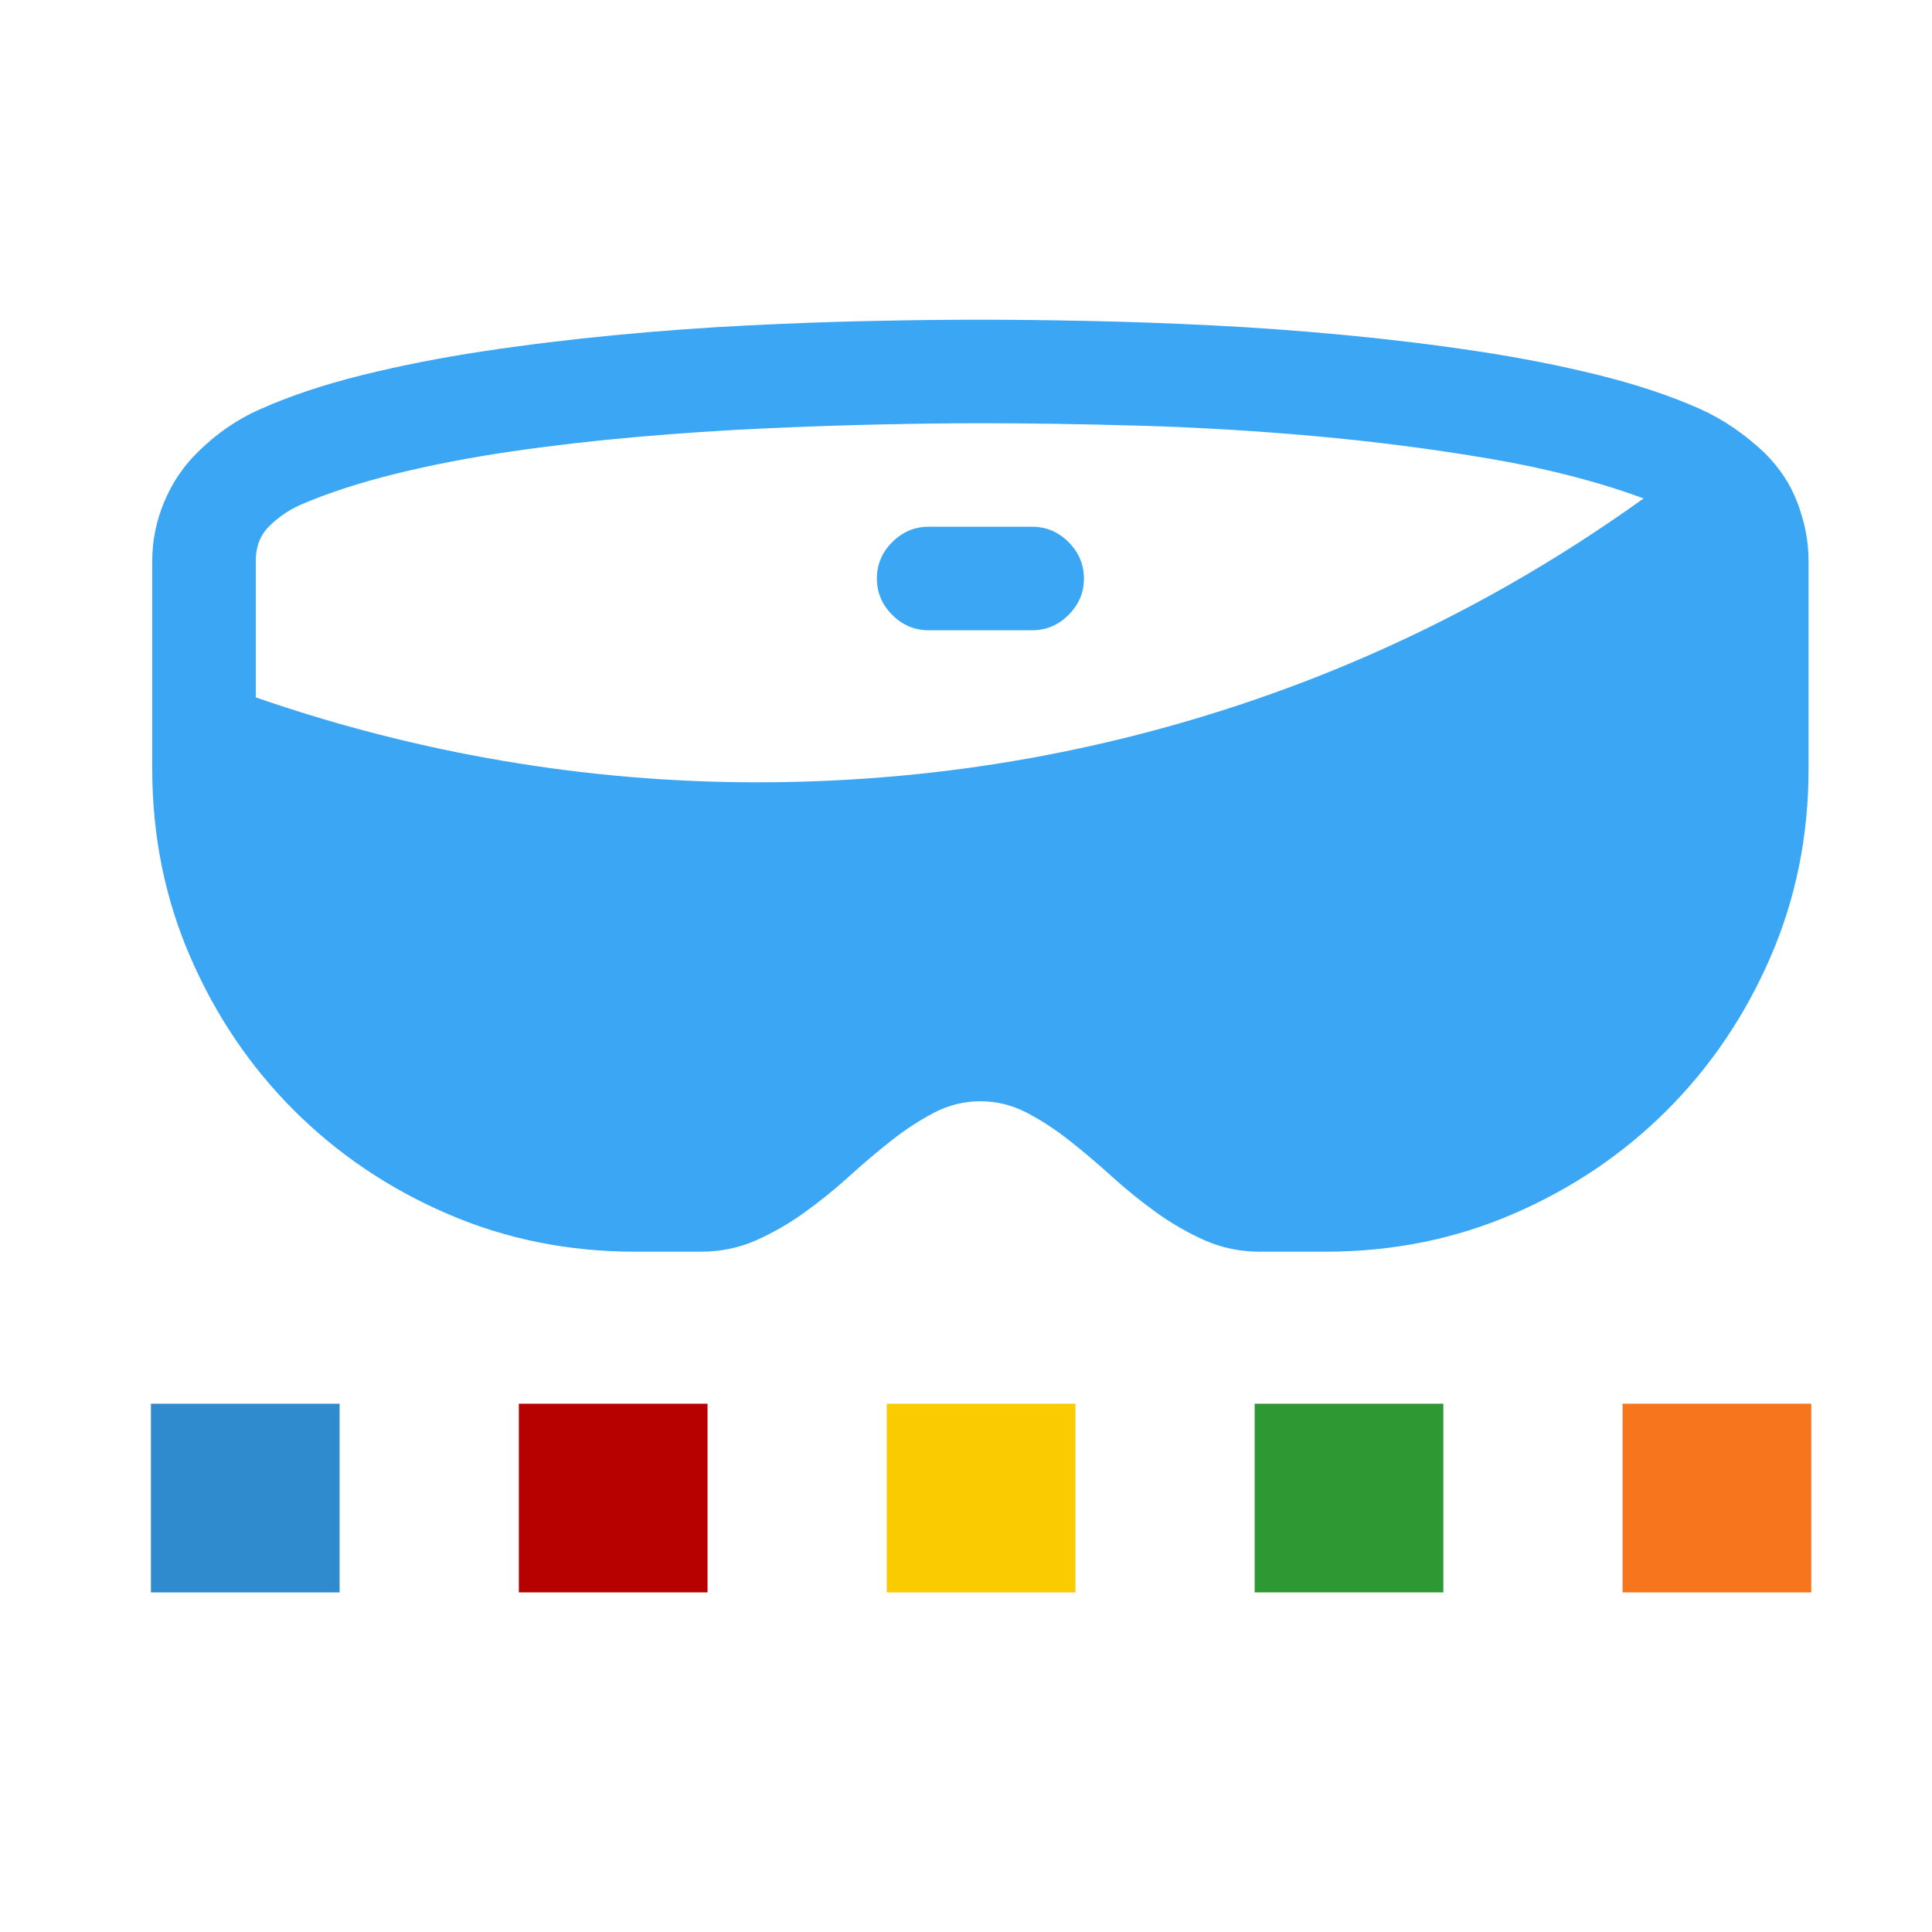 <?xml version="1.0" encoding="UTF-8" standalone="no"?>
<svg
   xmlns:dc="http://purl.org/dc/elements/1.1/"
   xmlns:cc="http://creativecommons.org/ns#"
   xmlns:rdf="http://www.w3.org/1999/02/22-rdf-syntax-ns#"
   xmlns:svg="http://www.w3.org/2000/svg"
   xmlns="http://www.w3.org/2000/svg"
   xmlns:sodipodi="http://sodipodi.sourceforge.net/DTD/sodipodi-0.dtd"
   xmlns:inkscape="http://www.inkscape.org/namespaces/inkscape"
   viewBox="0 0 256 256"
   id="svg2"
   version="1.1"
   inkscape:version="0.91 r13725"
   sodipodi:docname="mr-webrtc.svg"
   width="256"
   height="256"
   inkscape:export-filename="H:\mrtk\mr-webrtc\docs\mr-webrtc_icon.png"
   inkscape:export-xdpi="16.879999"
   inkscape:export-ydpi="16.879999">
  <sodipodi:namedview
     pagecolor="#ffffff"
     bordercolor="#666666"
     borderopacity="1"
     objecttolerance="10"
     gridtolerance="10"
     guidetolerance="10"
     inkscape:pageopacity="0"
     inkscape:pageshadow="2"
     inkscape:window-width="2560"
     inkscape:window-height="1377"
     id="namedview74"
     showgrid="false"
     inkscape:zoom="2"
     inkscape:cx="97.43162"
     inkscape:cy="150.03506"
     inkscape:window-x="2552"
     inkscape:window-y="-8"
     inkscape:window-maximized="1"
     inkscape:current-layer="svg2"
     inkscape:snap-center="true"
     inkscape:snap-object-midpoints="true"
     inkscape:snap-bbox="true"
     inkscape:bbox-paths="true"
     inkscape:bbox-nodes="true"
     inkscape:snap-bbox-edge-midpoints="true"
     inkscape:snap-bbox-midpoints="true">
    <inkscape:grid
       type="xygrid"
       id="grid4638" />
  </sodipodi:namedview>
  <defs
     id="defs4">
    <style
       id="style6">.cls-1{fill:none;}.cls-2{opacity:0.85;}.cls-3{fill:#1a1a1a;}.cls-4{font-size:90px;font-family:SegoeUI-Bold, Segoe UI;letter-spacing:0.44em;}.cls-20,.cls-4{fill:#fff;}.cls-4,.cls-7{font-weight:700;}.cls-5{letter-spacing:0.46em;}.cls-6{letter-spacing:0.48em;}.cls-7{font-size:44.53px;fill:#fff69f;font-family:SegoeUI-BoldItalic, Segoe UI;font-style:italic;letter-spacing:0.32em;}.cls-8{letter-spacing:0.34em;}.cls-9{letter-spacing:0.32em;}.cls-10{letter-spacing:0.3em;}.cls-11{letter-spacing:0.28em;}.cls-12{letter-spacing:0.29em;}.cls-13{letter-spacing:0.26em;}.cls-14{letter-spacing:0.28em;}.cls-15{letter-spacing:0.28em;}.cls-16{letter-spacing:0.25em;}.cls-17{letter-spacing:0.24em;}.cls-18{letter-spacing:0.3em;}.cls-19{clip-path:url(#clip-path);}.cls-21{fill:url(#linear-gradient);}</style>
    <clipPath
       id="clip-path">
      <path
         class="cls-1"
         d="m 209.59,327.52 a 68.9,68.9 0 0 0 36.41,36.39 66.33,66.33 0 0 0 26.65,5.39 l 9.28,0 a 19.07,19.07 0 0 0 7.85,-1.61 38.38,38.38 0 0 0 6.88,-3.95 72.39,72.39 0 0 0 6.3,-5.1 c 2,-1.84 4,-3.54 6,-5.1 a 38,38 0 0 1 6.08,-4 14.13,14.13 0 0 1 13.06,0 38.45,38.45 0 0 1 6.08,4 c 2,1.56 4,3.26 6,5.1 a 74.06,74.06 0 0 0 6.31,5.1 38.29,38.29 0 0 0 6.87,3.95 19.14,19.14 0 0 0 7.85,1.61 l 9.29,0 a 66.4,66.4 0 0 0 26.65,-5.39 68.9,68.9 0 0 0 36.39,-36.39 66.32,66.32 0 0 0 5.38,-26.65 l 0,-29.45"
         id="path9"
         inkscape:connector-curvature="0"
         style="opacity:0.85;fill:none" />
    </clipPath>
    <linearGradient
       id="linear-gradient"
       x1="295.4"
       y1="273.9"
       x2="351.96"
       y2="273.9"
       gradientUnits="userSpaceOnUse">
      <stop
         offset="0"
         stop-color="#ffc2fc"
         id="stop12" />
      <stop
         offset="1"
         stop-color="#daff94"
         id="stop14" />
    </linearGradient>
    <style
       id="style4262">.cls-1{fill:none;}.cls-2{opacity:0.85;}.cls-3{fill:#1a1a1a;}.cls-4{font-size:94px;font-family:SegoeUI-Bold, Segoe UI;letter-spacing:0.38em;}.cls-18,.cls-4{fill:#fff;}.cls-4,.cls-7{font-weight:700;}.cls-5{letter-spacing:0.4em;}.cls-6{letter-spacing:0.42em;}.cls-7{font-size:44.53px;fill:#fff69f;font-family:SegoeUI-BoldItalic, Segoe UI;font-style:italic;}.cls-16,.cls-7{letter-spacing:0.24em;}.cls-8{letter-spacing:0.26em;}.cls-9{letter-spacing:0.22em;}.cls-10{letter-spacing:0.2em;}.cls-11{letter-spacing:0.21em;}.cls-12{letter-spacing:0.18em;}.cls-13{letter-spacing:0.2em;}.cls-14{letter-spacing:0.2em;}.cls-15{letter-spacing:0.19em;}.cls-17{clip-path:url(#clip-path);}.cls-19{fill:url(#linear-gradient);}</style>
    <clipPath
       id="clip-path-7">
      <path
         id="path4265"
         d="m 414,407.09 a 68.9,68.9 0 0 0 36.39,36.39 66.14,66.14 0 0 0 26.61,5.39 l 9.29,0 a 19.13,19.13 0 0 0 7.85,-1.6 38.43,38.43 0 0 0 6.88,-4 71.69,71.69 0 0 0 6.3,-5.1 q 3,-2.74 6,-5.1 a 38.55,38.55 0 0 1 6.07,-3.95 14.07,14.07 0 0 1 13.07,0 39,39 0 0 1 6.07,3.95 c 2,1.57 4,3.27 6,5.1 a 70.25,70.25 0 0 0 6.3,5.1 38.43,38.43 0 0 0 6.88,4 19.1,19.1 0 0 0 7.85,1.6 l 9.28,0 a 66.16,66.16 0 0 0 26.65,-5.39 68.9,68.9 0 0 0 36.39,-36.39 66.31,66.31 0 0 0 5.39,-26.64 l 0,-29.45"
         class="cls-1"
         inkscape:connector-curvature="0"
         style="opacity:0.85;fill:none" />
    </clipPath>
    <linearGradient
       gradientUnits="userSpaceOnUse"
       y2="353.47"
       x2="556.34"
       y1="353.47"
       x1="499.77"
       id="linear-gradient-4">
      <stop
         id="stop4268"
         stop-color="#ffc2fc"
         offset="0" />
      <stop
         id="stop4270"
         stop-color="#daff94"
         offset="1" />
    </linearGradient>
    <style
       id="style4375">.cls-1{opacity:0.85;}.cls-2{font-size:90px;font-family:SegoeUI-Bold, Segoe UI;letter-spacing:0.44em;}.cls-2,.cls-5{font-weight:700;}.cls-3{letter-spacing:0.46em;}.cls-4{letter-spacing:0.48em;}.cls-5{font-size:44.53px;fill:#a3a3a3;font-family:SegoeUI-BoldItalic, Segoe UI;font-style:italic;letter-spacing:0.32em;}.cls-6{letter-spacing:0.34em;}.cls-7{letter-spacing:0.32em;}.cls-8{letter-spacing:0.3em;}.cls-9{letter-spacing:0.28em;}.cls-10{letter-spacing:0.29em;}.cls-11{letter-spacing:0.26em;}.cls-12{letter-spacing:0.28em;}.cls-13{letter-spacing:0.28em;}.cls-14{letter-spacing:0.25em;}.cls-15{letter-spacing:0.24em;}.cls-16{letter-spacing:0.3em;}.cls-17{fill:url(#linear-gradient);}.cls-18{fill:#191919;}</style>
    <linearGradient
       gradientUnits="userSpaceOnUse"
       y2="309.65"
       x2="436.44"
       y1="309.65"
       x1="211.44"
       id="linear-gradient-6">
      <stop
         id="stop4378"
         stop-color="#ffc2fc"
         offset="0" />
      <stop
         id="stop4380"
         stop-color="#daff94"
         offset="1" />
    </linearGradient>
    <clipPath
       id="clipPath4489"
       clipPathUnits="userSpaceOnUse">
      <path
         inkscape:connector-curvature="0"
         id="path4491"
         d="m 516.581,225.45 c -36,-9 -108,9 -108,9 l 0,0 0,-0.611 c 0,-9.475 1.795,-18.357 5.386,-26.646 l 0,0 c 3.591,-8.293 8.482,-15.532 14.671,-21.72 l 0,0 c 6.189,-6.19 13.428,-11.081 21.719,-14.671 l 0,0 c 8.29,-3.592 17.172,-5.387 26.647,-5.387 l 0,0 9.284,0 c 2.827,0 5.444,0.534 7.852,1.605 l 0,0 c 2.406,1.069 4.699,2.387 6.876,3.955 l 0,0 c 2.178,1.564 4.279,3.266 6.304,5.099 l 0,0 c 2.023,1.834 4.029,3.534 6.017,5.1 l 0,0 c 1.986,1.566 4.012,2.883 6.075,3.955 l 0,0 c 2.063,1.068 4.24,1.604 6.532,1.604 l 0,0 c 2.293,0 4.471,-0.536 6.534,-1.604 l 0,0 c 2.063,-1.072 4.087,-2.389 6.074,-3.955 l 0,0 c 1.986,-1.566 3.991,-3.266 6.017,-5.1 l 0,0 c 2.023,-1.833 4.127,-3.535 6.304,-5.099 l 0,0 c 2.177,-1.568 4.47,-2.886 6.876,-3.955 l 0,0 c 2.407,-1.071 5.024,-1.605 7.851,-1.605 l 0,0 9.284,0 c 9.474,0 18.356,1.795 26.648,5.387 l 0,0 c 8.289,3.59 15.53,8.481 21.719,14.671 l 0,0 c 6.188,6.188 11.078,13.427 14.671,21.72 l 0,0 c 3.59,8.289 5.386,17.171 5.386,26.646 l 0,0 0,29.456 c 0,2.826 -0.536,5.577 -1.604,8.252 l 0,0 c -0.503,1.255 -1.115,2.426 -1.819,3.53 l 0,0 C 615.816,241.994 516.581,225.45 516.581,225.45" />
    </clipPath>
    <clipPath
       id="clipPath4505"
       clipPathUnits="userSpaceOnUse">
      <path
         inkscape:connector-curvature="0"
         id="path4507"
         d="m 0,614.286 1622,0 L 1622,0 0,0 0,614.286 Z" />
    </clipPath>
    <linearGradient
       id="linearGradient4533"
       spreadMethod="pad"
       gradientTransform="matrix(56.563,0,0,-56.563,499.774,260.817)"
       gradientUnits="userSpaceOnUse"
       y2="0"
       x2="1"
       y1="0"
       x1="0">
      <stop
         id="stop4535"
         offset="0"
         style="stop-opacity:1;stop-color:#ffc2fc" />
      <stop
         id="stop4537"
         offset="1"
         style="stop-opacity:1;stop-color:#daff94" />
    </linearGradient>
  </defs>
  <title
     id="title16">MRTK_Logo_WhiteOnBlack</title>
  <g
     id="g4176">
    <g
       style="fill:#3ba6f3;fill-opacity:1"
       transform="matrix(0.748,0,0,0.748,-74.783,-156.636)"
       id="g4612">
      <g
         id="g4485"
         transform="matrix(1.25,0,0,-1.25,-383.779,637.907)"
         style="fill:#3ba6f3;fill-opacity:1">
        <g
           id="g4487"
           clip-path="url(#clipPath4489)"
           style="fill:#3ba6f3;fill-opacity:1">
          <g
             id="g4493"
             style="fill:#3ba6f3;fill-opacity:1">
            <g
               id="g4495"
               transform="scale(1,-1)"
               style="fill:#3ba6f3;fill-opacity:1">
              <g
                 id="g4497"
                 style="fill:#3ba6f3;fill-opacity:1">
                <path
                   d="m 408.581,-165.415 c 0,-36.554 0,-73.108 0,-109.662 78.242,0 156.485,0 234.727,0 0,36.554 0,73.108 0,109.662 -78.242,0 -156.485,0 -234.727,0 z"
                   style="fill:#3ba6f3;fill-opacity:1;fill-rule:nonzero;stroke:none"
                   id="path4499"
                   inkscape:connector-curvature="0" />
              </g>
            </g>
          </g>
        </g>
      </g>
      <g
         id="g4509"
         transform="matrix(1.25,0,0,-1.25,402.019,312.46)"
         style="fill:#3ba6f3;fill-opacity:1">
        <path
           d="m 0,0 c -9.782,-7.03 -20.02,-13.237 -30.717,-18.624 -10.698,-5.387 -21.719,-9.914 -33.065,-13.582 -11.347,-3.667 -22.943,-6.458 -34.785,-8.367 -11.845,-1.91 -23.765,-2.865 -35.759,-2.865 -12.074,0 -24.012,0.955 -35.818,2.865 -11.805,1.909 -23.438,4.7 -34.899,8.367 l -15.014,5.73 0,29.456 c 0,2.826 0.553,5.578 1.661,8.252 1.107,2.674 2.654,5.004 4.643,6.992 2.751,2.751 5.806,4.851 9.168,6.303 4.127,1.834 8.883,3.419 14.27,4.757 5.387,1.335 11.118,2.464 17.192,3.381 6.075,0.917 12.321,1.68 18.739,2.292 6.419,0.611 12.702,1.069 18.854,1.375 6.15,0.306 12.034,0.517 17.651,0.631 5.615,0.115 10.676,0.173 15.186,0.173 4.43,0 9.473,-0.058 15.129,-0.173 5.653,-0.114 11.556,-0.325 17.708,-0.631 6.149,-0.306 12.435,-0.764 18.853,-1.375 6.418,-0.612 12.665,-1.375 18.739,-2.292 6.075,-0.917 11.806,-2.046 17.192,-3.381 5.387,-1.338 10.143,-2.923 14.27,-4.757 3.284,-1.452 6.378,-3.552 9.283,-6.303 1.986,-1.988 3.584,-4.29 4.585,-6.992 0.376,-1.016 0.283,-0.671 0.608,-2.262 L 0,0 Z m -205.387,-16.389 c 11.462,-3.974 23.152,-6.974 35.072,-8.997 11.92,-2.026 23.915,-3.038 35.989,-3.038 22.616,0 44.602,3.4 65.959,10.201 21.356,6.8 41.241,16.809 59.656,30.029 -6.418,2.367 -13.658,4.24 -21.719,5.616 -8.062,1.375 -16.332,2.443 -24.814,3.209 -8.481,0.763 -16.83,1.261 -25.043,1.489 -8.214,0.231 -15.684,0.344 -22.406,0.344 -4.127,0 -8.826,-0.057 -14.098,-0.171 -5.272,-0.115 -10.831,-0.307 -16.676,-0.573 -5.845,-0.269 -11.825,-0.67 -17.937,-1.204 -6.114,-0.536 -12.054,-1.223 -17.823,-2.063 -5.769,-0.842 -11.214,-1.891 -16.332,-3.152 -5.119,-1.261 -9.627,-2.733 -13.524,-4.412 -1.682,-0.765 -3.152,-1.778 -4.413,-3.037 -1.26,-1.261 -1.891,-2.885 -1.891,-4.872 l 0,-19.369 z"
           style="fill:#3ba6f3;fill-opacity:1;fill-rule:nonzero;stroke:none"
           id="path4511"
           inkscape:connector-curvature="0" />
      </g>
      <g
         id="g4521"
         transform="matrix(1.25,0,0,-1.25,-383.779,637.907)"
         style="fill:#3ba6f3;fill-opacity:1">
        <g
           id="g4523"
           style="fill:#3ba6f3;fill-opacity:1">
          <g
             id="g4529"
             style="fill:#3ba6f3;fill-opacity:1">
            <g
               id="g4531"
               style="fill:#3ba6f3;fill-opacity:1">
              <path
                 d="m 518.61,268.152 c -1.988,0 -3.707,-0.726 -5.158,-2.177 l 0,0 c -1.452,-1.452 -2.178,-3.171 -2.178,-5.158 l 0,0 c 0,-1.987 0.726,-3.707 2.178,-5.158 l 0,0 c 1.451,-1.452 3.17,-2.177 5.158,-2.177 l 0,0 14.67,0 c 1.986,0 3.705,0.725 5.158,2.177 l 0,0 c 1.45,1.451 2.177,3.171 2.177,5.158 l 0,0 c 0,1.987 -0.727,3.706 -2.177,5.158 l 0,0 c -1.453,1.451 -3.172,2.177 -5.158,2.177 l 0,0 -14.67,0 z"
                 style="fill:#3ba6f3;fill-opacity:1;stroke:none"
                 id="path4539"
                 inkscape:connector-curvature="0" />
            </g>
          </g>
        </g>
      </g>
    </g>
    <rect
       y="186"
       x="20"
       height="25"
       width="25"
       id="rect4640"
       style="fill:#2f8ace;fill-opacity:1" />
    <rect
       y="186"
       x="68.75"
       height="25"
       width="25"
       id="rect4640-7"
       style="fill:#b70000;fill-opacity:1" />
    <rect
       y="186"
       x="117.5"
       height="25"
       width="25"
       id="rect4640-0"
       style="fill:#facb00;fill-opacity:1" />
    <rect
       y="186"
       x="166.25"
       height="25"
       width="25"
       id="rect4640-4"
       style="fill:#2e9933;fill-opacity:1" />
    <rect
       y="186"
       x="215"
       height="25"
       width="25"
       id="rect4640-48"
       style="fill:#f56300;fill-opacity:0.886" />
  </g>
</svg>
